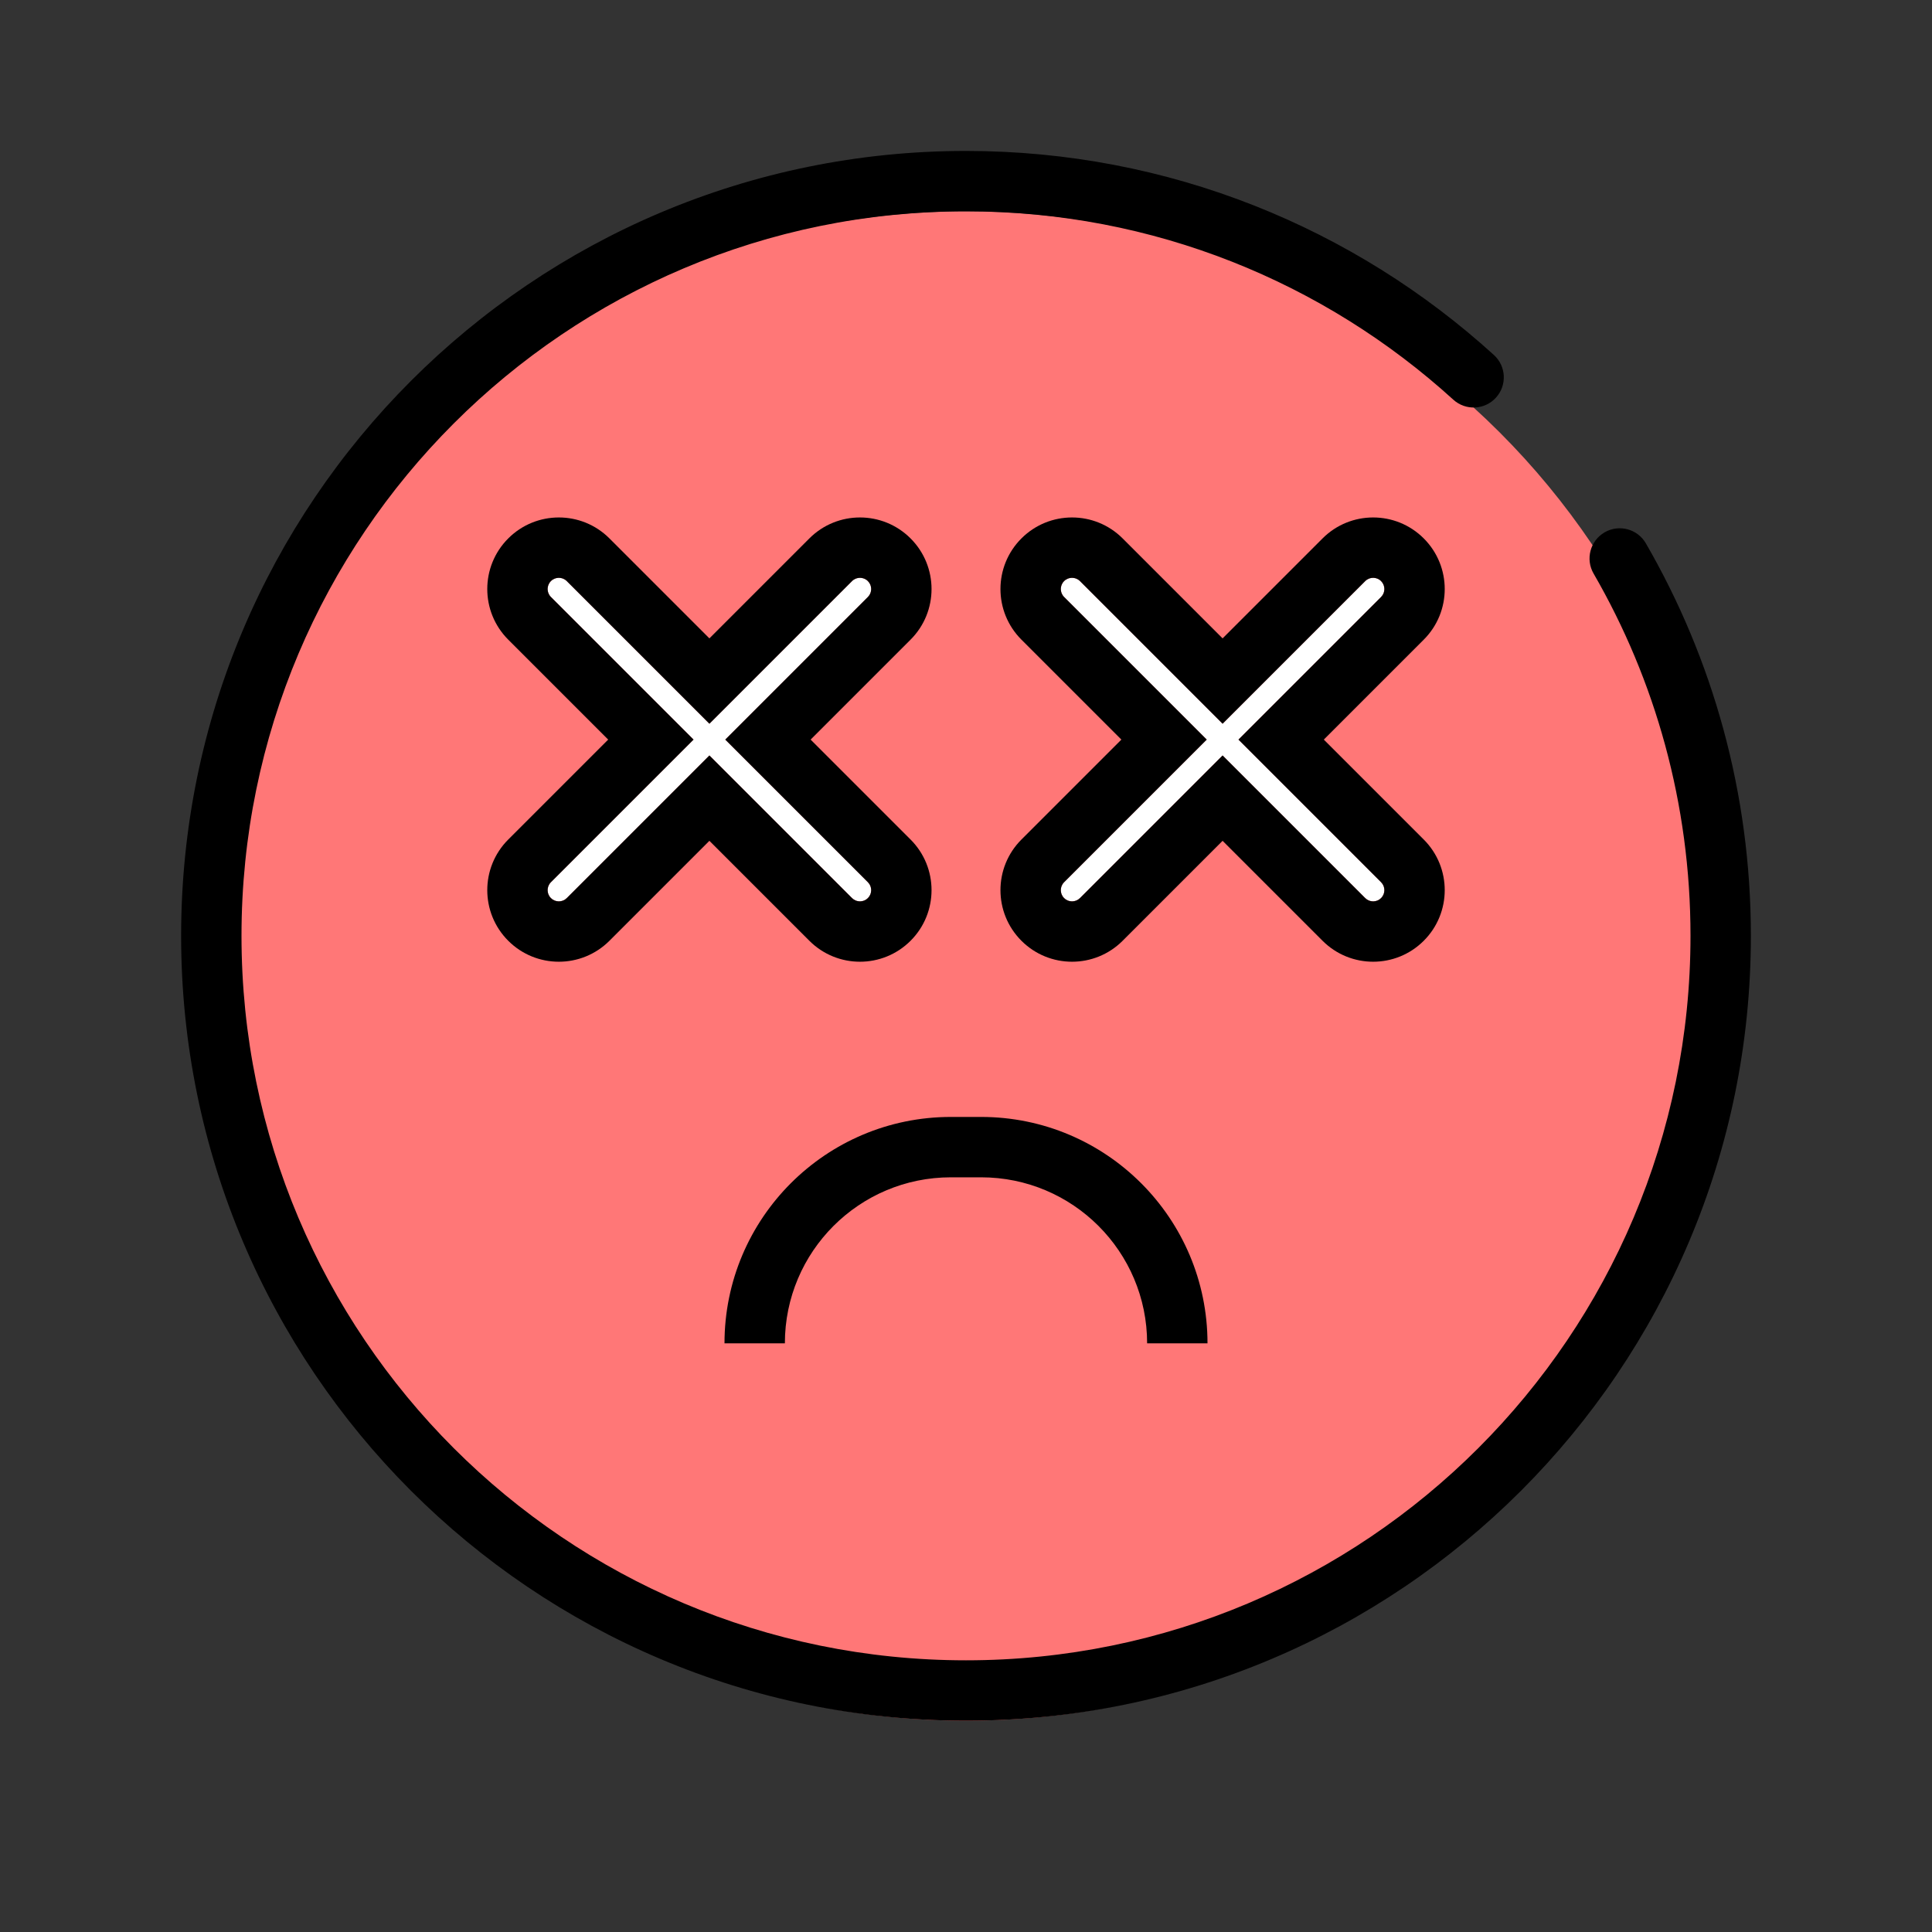 <svg width="64" height="64" viewBox="0 0 64 64" fill="none" xmlns="http://www.w3.org/2000/svg">
<rect x="0" y="0" width="64" height="64" fill="#333333" stroke="none"/>
<path d="M57 32C57 45.807 45.807 57 32 57C18.193 57 7 45.807 7 32C7 18.193 18.193 7 32 7C45.807 7 57 18.193 57 32Z" fill="#FF7777"/>
<path fill-rule="evenodd" clip-rule="evenodd" d="M32 7C18.745 7 8 17.745 8 31C8 44.255 18.745 55 32 55C45.255 55 56 44.255 56 31C56 26.627 54.831 22.53 52.79 19.001C52.513 18.523 52.677 17.911 53.155 17.634C53.633 17.358 54.245 17.521 54.521 17.999C56.734 21.825 58 26.266 58 31C58 45.359 46.359 57 32 57C17.641 57 6 45.359 6 31C6 16.641 17.641 5 32 5C38.733 5 44.871 7.561 49.488 11.76C49.897 12.132 49.927 12.764 49.555 13.173C49.184 13.581 48.551 13.611 48.143 13.24C43.879 9.362 38.217 7 32 7Z" fill="black"/>
<path fill-rule="evenodd" clip-rule="evenodd" d="M28.75 19.25C28.895 19.395 28.895 19.63 28.75 19.775L18.775 29.75C18.63 29.895 18.395 29.895 18.25 29.75V29.75C18.105 29.605 18.105 29.37 18.25 29.225L28.225 19.25C28.37 19.105 28.605 19.105 28.75 19.25V19.25Z" fill="white"/>
<path fill-rule="evenodd" clip-rule="evenodd" d="M18.25 19.25C18.395 19.105 18.63 19.105 18.775 19.25L28.75 29.225C28.895 29.37 28.895 29.605 28.75 29.75V29.75C28.605 29.895 28.37 29.895 28.225 29.75L18.25 19.775C18.105 19.63 18.105 19.395 18.25 19.25V19.25Z" fill="white"/>
<path fill-rule="evenodd" clip-rule="evenodd" d="M23.5 27.853L20.189 31.164C19.263 32.09 17.762 32.09 16.836 31.164C15.91 30.238 15.91 28.737 16.836 27.811L20.147 24.5L16.836 21.189C15.91 20.263 15.91 18.762 16.836 17.836C17.762 16.91 19.263 16.91 20.189 17.836L23.5 21.147L26.811 17.836C27.737 16.91 29.238 16.91 30.164 17.836C31.09 18.762 31.09 20.263 30.164 21.189L26.853 24.5L30.164 27.811C31.09 28.737 31.09 30.238 30.164 31.164C29.238 32.09 27.737 32.09 26.811 31.164L23.5 27.853ZM28.225 29.75C28.37 29.895 28.605 29.895 28.75 29.75C28.895 29.605 28.895 29.37 28.75 29.225L24.025 24.5L28.75 19.775C28.895 19.63 28.895 19.395 28.75 19.25C28.605 19.105 28.37 19.105 28.225 19.25L23.5 23.975L18.775 19.25C18.63 19.105 18.395 19.105 18.25 19.25C18.105 19.395 18.105 19.63 18.25 19.775L22.975 24.5L18.25 29.225C18.105 29.37 18.105 29.605 18.25 29.75C18.395 29.895 18.63 29.895 18.775 29.75L23.5 25.025L28.225 29.75Z" fill="black"/>
<path fill-rule="evenodd" clip-rule="evenodd" d="M45.75 19.25C45.895 19.395 45.895 19.63 45.75 19.775L35.775 29.75C35.63 29.895 35.395 29.895 35.25 29.75V29.75C35.105 29.605 35.105 29.37 35.25 29.225L45.225 19.25C45.37 19.105 45.605 19.105 45.75 19.25V19.25Z" fill="white"/>
<path fill-rule="evenodd" clip-rule="evenodd" d="M35.25 19.25C35.395 19.105 35.63 19.105 35.775 19.25L45.75 29.225C45.895 29.37 45.895 29.605 45.75 29.75V29.75C45.605 29.895 45.37 29.895 45.225 29.75L35.25 19.775C35.105 19.63 35.105 19.395 35.25 19.25V19.25Z" fill="white"/>
<path fill-rule="evenodd" clip-rule="evenodd" d="M40.5 27.853L37.189 31.164C36.263 32.09 34.762 32.09 33.836 31.164C32.91 30.238 32.91 28.737 33.836 27.811L37.147 24.5L33.836 21.189C32.91 20.263 32.91 18.762 33.836 17.836C34.762 16.91 36.263 16.91 37.189 17.836L40.5 21.147L43.811 17.836C44.737 16.91 46.238 16.91 47.164 17.836C48.09 18.762 48.09 20.263 47.164 21.189L43.853 24.5L47.164 27.811C48.09 28.737 48.09 30.238 47.164 31.164C46.238 32.09 44.737 32.09 43.811 31.164L40.5 27.853ZM45.225 29.75C45.37 29.895 45.605 29.895 45.75 29.75C45.895 29.605 45.895 29.37 45.75 29.225L41.025 24.5L45.75 19.775C45.895 19.63 45.895 19.395 45.75 19.25C45.605 19.105 45.37 19.105 45.225 19.25L40.5 23.975L35.775 19.25C35.63 19.105 35.395 19.105 35.25 19.25C35.105 19.395 35.105 19.63 35.25 19.775L39.975 24.5L35.25 29.225C35.105 29.37 35.105 29.605 35.25 29.75C35.395 29.895 35.63 29.895 35.775 29.75L40.5 25.025L45.225 29.75Z" fill="black"/>
<path fill-rule="evenodd" clip-rule="evenodd" d="M31.5 39C28.462 39 26 41.462 26 44.5H24C24 40.358 27.358 37 31.5 37H32.5C36.642 37 40 40.358 40 44.5H38C38 41.462 35.538 39 32.5 39H31.5Z" fill="black"/>
</svg>
